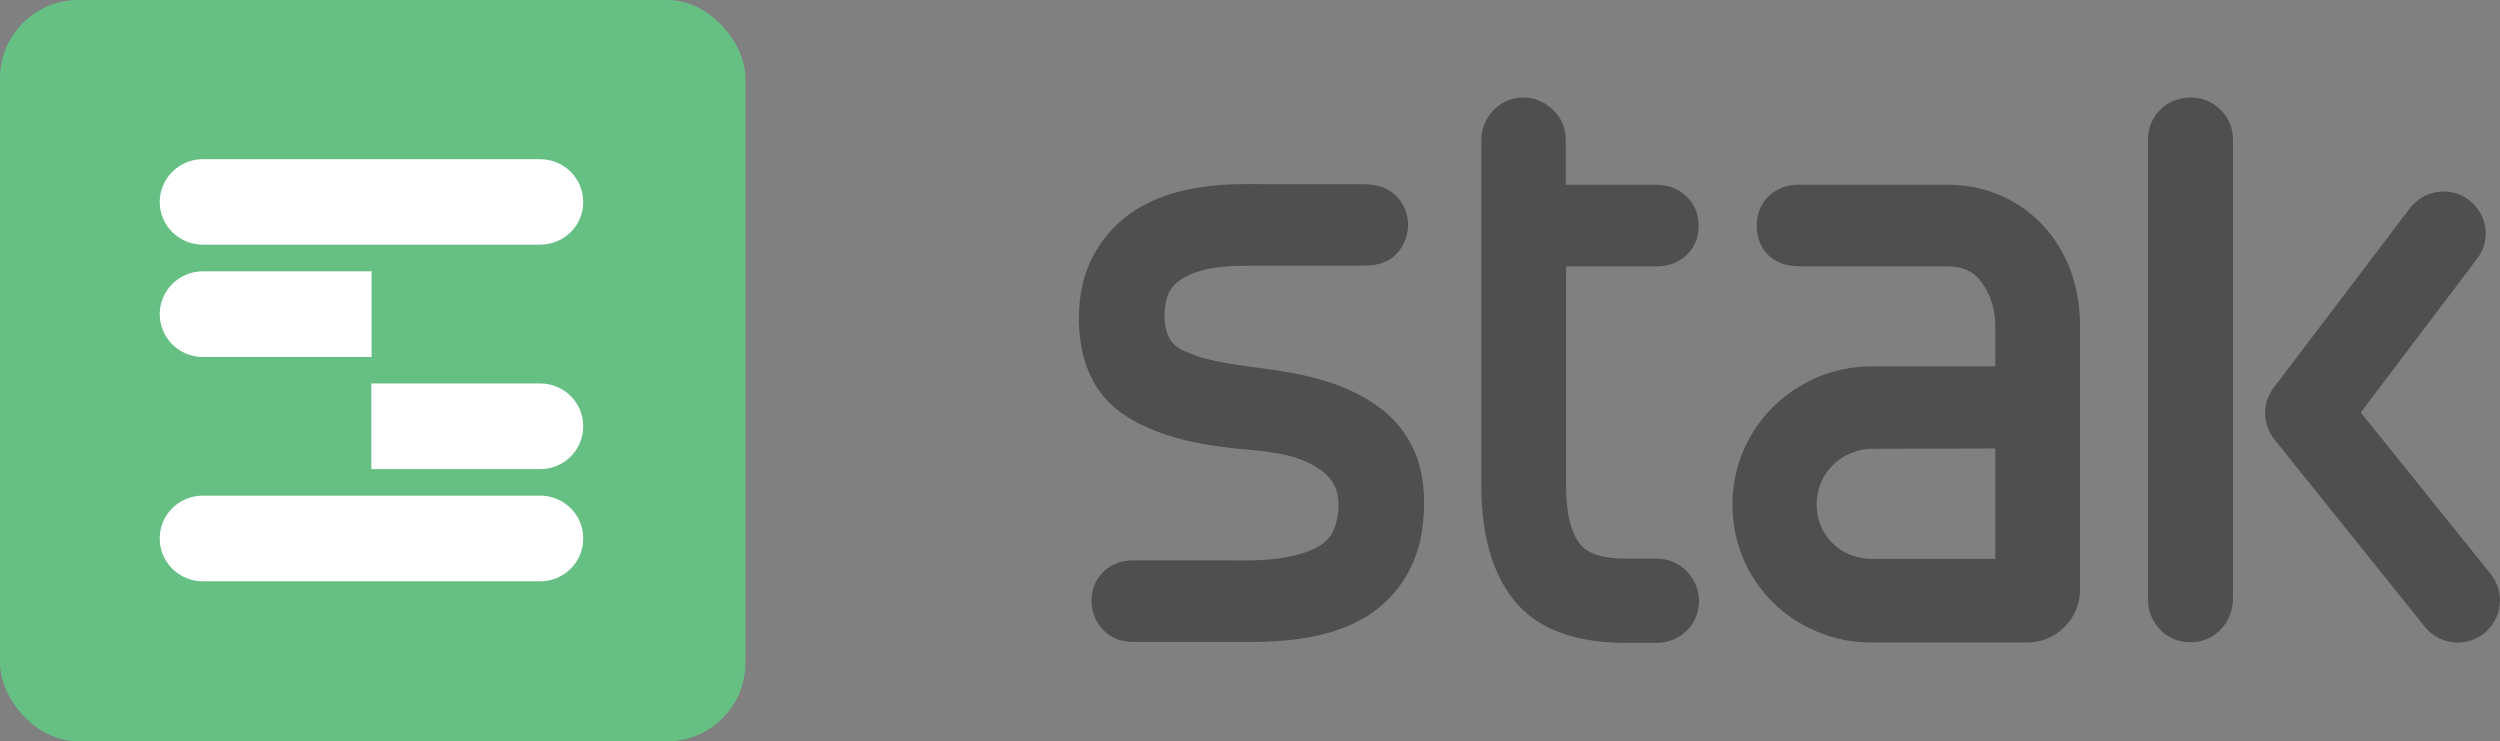 <svg width="172" height="51" viewBox="0 0 172 51" fill="none" xmlns="http://www.w3.org/2000/svg">
<rect x="0" y="0" width="172" height="51" fill="#808080" stroke="none"/>
<path fill-rule="evenodd" clip-rule="evenodd" d="M114.048 18.323C114.831 18.323 115.531 18.036 116.066 17.524C116.602 16.991 116.869 16.316 116.869 15.517C116.869 14.718 116.56 14.002 116.004 13.489C115.469 12.977 114.748 12.711 113.945 12.711H107.726V9.619C107.726 8.841 107.438 8.124 106.861 7.571C106.305 7.018 105.584 6.711 104.802 6.711C103.999 6.711 103.278 7.018 102.722 7.612C102.207 8.165 101.919 8.861 101.919 9.639V33.456C101.919 36.815 102.681 39.457 104.164 41.3C105.729 43.245 108.303 44.228 111.845 44.228H113.945C114.769 44.228 115.49 43.942 116.046 43.389C116.602 42.836 116.89 42.14 116.89 41.361C116.89 40.604 116.602 39.887 116.087 39.334C115.531 38.761 114.81 38.433 113.966 38.433H111.865C110.259 38.433 109.188 38.085 108.673 37.389C108.056 36.569 107.747 35.238 107.747 33.436V18.323H114.048ZM95.062 28.153C92.694 26.33 89.749 25.736 87.175 25.388C87.064 25.377 86.952 25.36 86.844 25.343L86.844 25.343L86.844 25.343C86.752 25.329 86.663 25.315 86.578 25.306L86.369 25.278C85.527 25.164 84.655 25.046 83.818 24.876C83.015 24.712 82.377 24.528 81.841 24.303C81.43 24.139 81.018 23.954 80.73 23.647C80.421 23.34 80.235 22.869 80.153 22.275C80.071 21.497 80.153 20.739 80.4 20.186C80.75 19.408 81.594 18.876 82.995 18.527C84.066 18.282 85.178 18.282 86.269 18.282H93.415C94.218 18.282 95.062 18.282 95.803 17.708C96.504 17.176 96.895 16.295 96.874 15.374C96.833 14.452 96.38 13.613 95.639 13.142C94.918 12.671 94.094 12.671 93.394 12.671H87.978H87.052C85.61 12.65 84.107 12.65 82.645 12.875C80.565 13.182 78.897 13.838 77.558 14.841C76.178 15.886 75.149 17.36 74.634 18.998C74.16 20.575 74.099 22.398 74.449 24.118C74.758 25.613 75.458 26.903 76.446 27.825C77.352 28.685 78.588 29.361 80.235 29.914C81.883 30.467 83.551 30.692 84.828 30.835C85.116 30.876 85.404 30.897 85.692 30.917C87.628 31.102 89.605 31.306 91.067 32.494C91.603 32.924 91.932 33.477 92.035 34.092C92.159 34.767 92.076 35.545 91.85 36.221C91.664 36.774 91.335 37.204 90.882 37.491C90.429 37.798 89.852 38.023 89.09 38.208C87.608 38.576 86.043 38.576 84.498 38.556H83.654H78.176H77.908C77.002 38.556 76.178 38.945 75.664 39.621C75.108 40.338 74.943 41.3 75.231 42.201C75.499 43.082 76.137 43.737 76.982 44.024C77.373 44.147 77.785 44.167 78.176 44.167H78.526H78.835H82.995H85.898C89.09 44.167 93.106 43.799 95.68 41.054C96.812 39.846 97.554 38.31 97.822 36.59C98.11 34.767 98.007 33.006 97.513 31.532C97.018 30.201 96.195 29.013 95.062 28.153ZM137.647 13.448C138.759 13.94 139.748 14.636 140.551 15.496C141.354 16.356 141.992 17.401 142.445 18.568C142.878 19.756 143.104 21.005 143.104 22.336V40.542C143.104 41.545 142.734 42.446 142.034 43.143C141.333 43.839 140.427 44.208 139.418 44.208H128.792C127.475 44.208 126.218 43.962 125.045 43.47C123.871 42.979 122.841 42.303 121.976 41.443C121.111 40.583 120.411 39.579 119.938 38.432C119.443 37.286 119.196 36.036 119.196 34.726C119.196 33.415 119.443 32.166 119.938 31.019C120.432 29.872 121.111 28.869 121.976 28.009C122.841 27.149 123.871 26.473 125.024 25.961C126.198 25.469 127.475 25.203 128.792 25.203H137.277V22.52C137.277 21.251 136.947 20.227 136.309 19.387C135.753 18.65 135.011 18.322 133.961 18.322H123.788C122.017 18.322 120.864 17.216 120.864 15.517C120.864 14.718 121.132 14.042 121.667 13.51C122.203 12.998 122.903 12.711 123.685 12.711H133.961C135.279 12.711 136.535 12.957 137.647 13.448ZM137.277 38.453V30.855L128.813 30.876C128.278 30.876 127.804 30.978 127.33 31.183C126.836 31.388 126.424 31.674 126.074 32.023C125.724 32.371 125.456 32.76 125.271 33.231C125.086 33.702 124.983 34.193 124.983 34.726C124.983 35.258 125.086 35.729 125.271 36.18C125.456 36.63 125.724 37.02 126.074 37.368C126.424 37.716 126.816 37.982 127.289 38.166C127.763 38.351 128.257 38.453 128.792 38.453H137.277ZM150.724 6.711C149.9 6.711 149.18 6.998 148.624 7.551C148.068 8.104 147.779 8.82 147.779 9.639V41.259C147.779 42.017 148.068 42.733 148.582 43.286C149.138 43.88 149.859 44.188 150.703 44.188C151.486 44.188 152.207 43.901 152.763 43.327C153.319 42.774 153.628 42.017 153.628 41.157V9.619C153.628 8.779 153.319 8.042 152.722 7.51C152.186 6.977 151.486 6.711 150.724 6.711ZM162.421 28.378L171.379 39.519C171.852 40.133 172.079 40.87 171.976 41.648C171.894 42.406 171.502 43.102 170.905 43.574C170.39 43.983 169.752 44.208 169.093 44.208C168.208 44.208 167.384 43.819 166.828 43.123L156.47 30.221C155.646 29.177 155.625 27.723 156.429 26.678L165.798 14.33C166.272 13.715 166.951 13.306 167.713 13.203C168.475 13.101 169.237 13.285 169.855 13.756C170.473 14.227 170.885 14.903 170.988 15.661C171.091 16.418 170.905 17.176 170.432 17.791L162.421 28.378Z" fill="#4F4F4F"/>
<path fill-rule="evenodd" clip-rule="evenodd" d="M10.578 14.309H40.582C42.703 14.309 44.412 12.629 44.412 10.52C44.412 8.411 42.703 6.711 40.582 6.711H10.578C8.457 6.711 6.748 8.431 6.748 10.52C6.748 12.609 8.457 14.309 10.578 14.309ZM10.578 44.249H40.582C42.703 44.249 44.412 42.549 44.412 40.44C44.412 38.331 42.703 36.631 40.582 36.631H10.578C8.457 36.631 6.748 38.331 6.748 40.44C6.748 42.549 8.457 44.249 10.578 44.249ZM25.57 24.302H10.578C8.457 24.302 6.748 22.581 6.748 20.493C6.748 18.404 8.457 16.684 10.578 16.684H25.59V24.302H25.57ZM25.57 34.276H40.582C42.703 34.276 44.413 32.577 44.413 30.467C44.413 28.358 42.703 26.658 40.582 26.658H25.57V34.276Z" fill="#7CC48A"/>
<rect width="51.283" height="51" rx="5.39" fill="#67C083"/>
<path fill-rule="evenodd" clip-rule="evenodd" d="M13.952 16.831H37.163C38.804 16.831 40.126 15.532 40.126 13.9C40.126 12.268 38.804 10.953 37.163 10.953H13.952C12.312 10.953 10.989 12.284 10.989 13.9C10.989 15.516 12.312 16.831 13.952 16.831ZM13.952 39.993H37.163C38.804 39.993 40.126 38.678 40.126 37.046C40.126 35.414 38.804 34.1 37.163 34.1H13.952C12.312 34.1 10.989 35.414 10.989 37.046C10.989 38.678 12.312 39.993 13.952 39.993ZM25.55 24.561H13.952C12.312 24.561 10.989 23.231 10.989 21.615C10.989 19.999 12.312 18.668 13.952 18.668H25.566V24.561H25.55ZM25.55 32.276H37.163C38.804 32.276 40.126 30.961 40.126 29.329C40.126 27.698 38.804 26.383 37.163 26.383H25.55V32.276Z" fill="white"/>
</svg>
